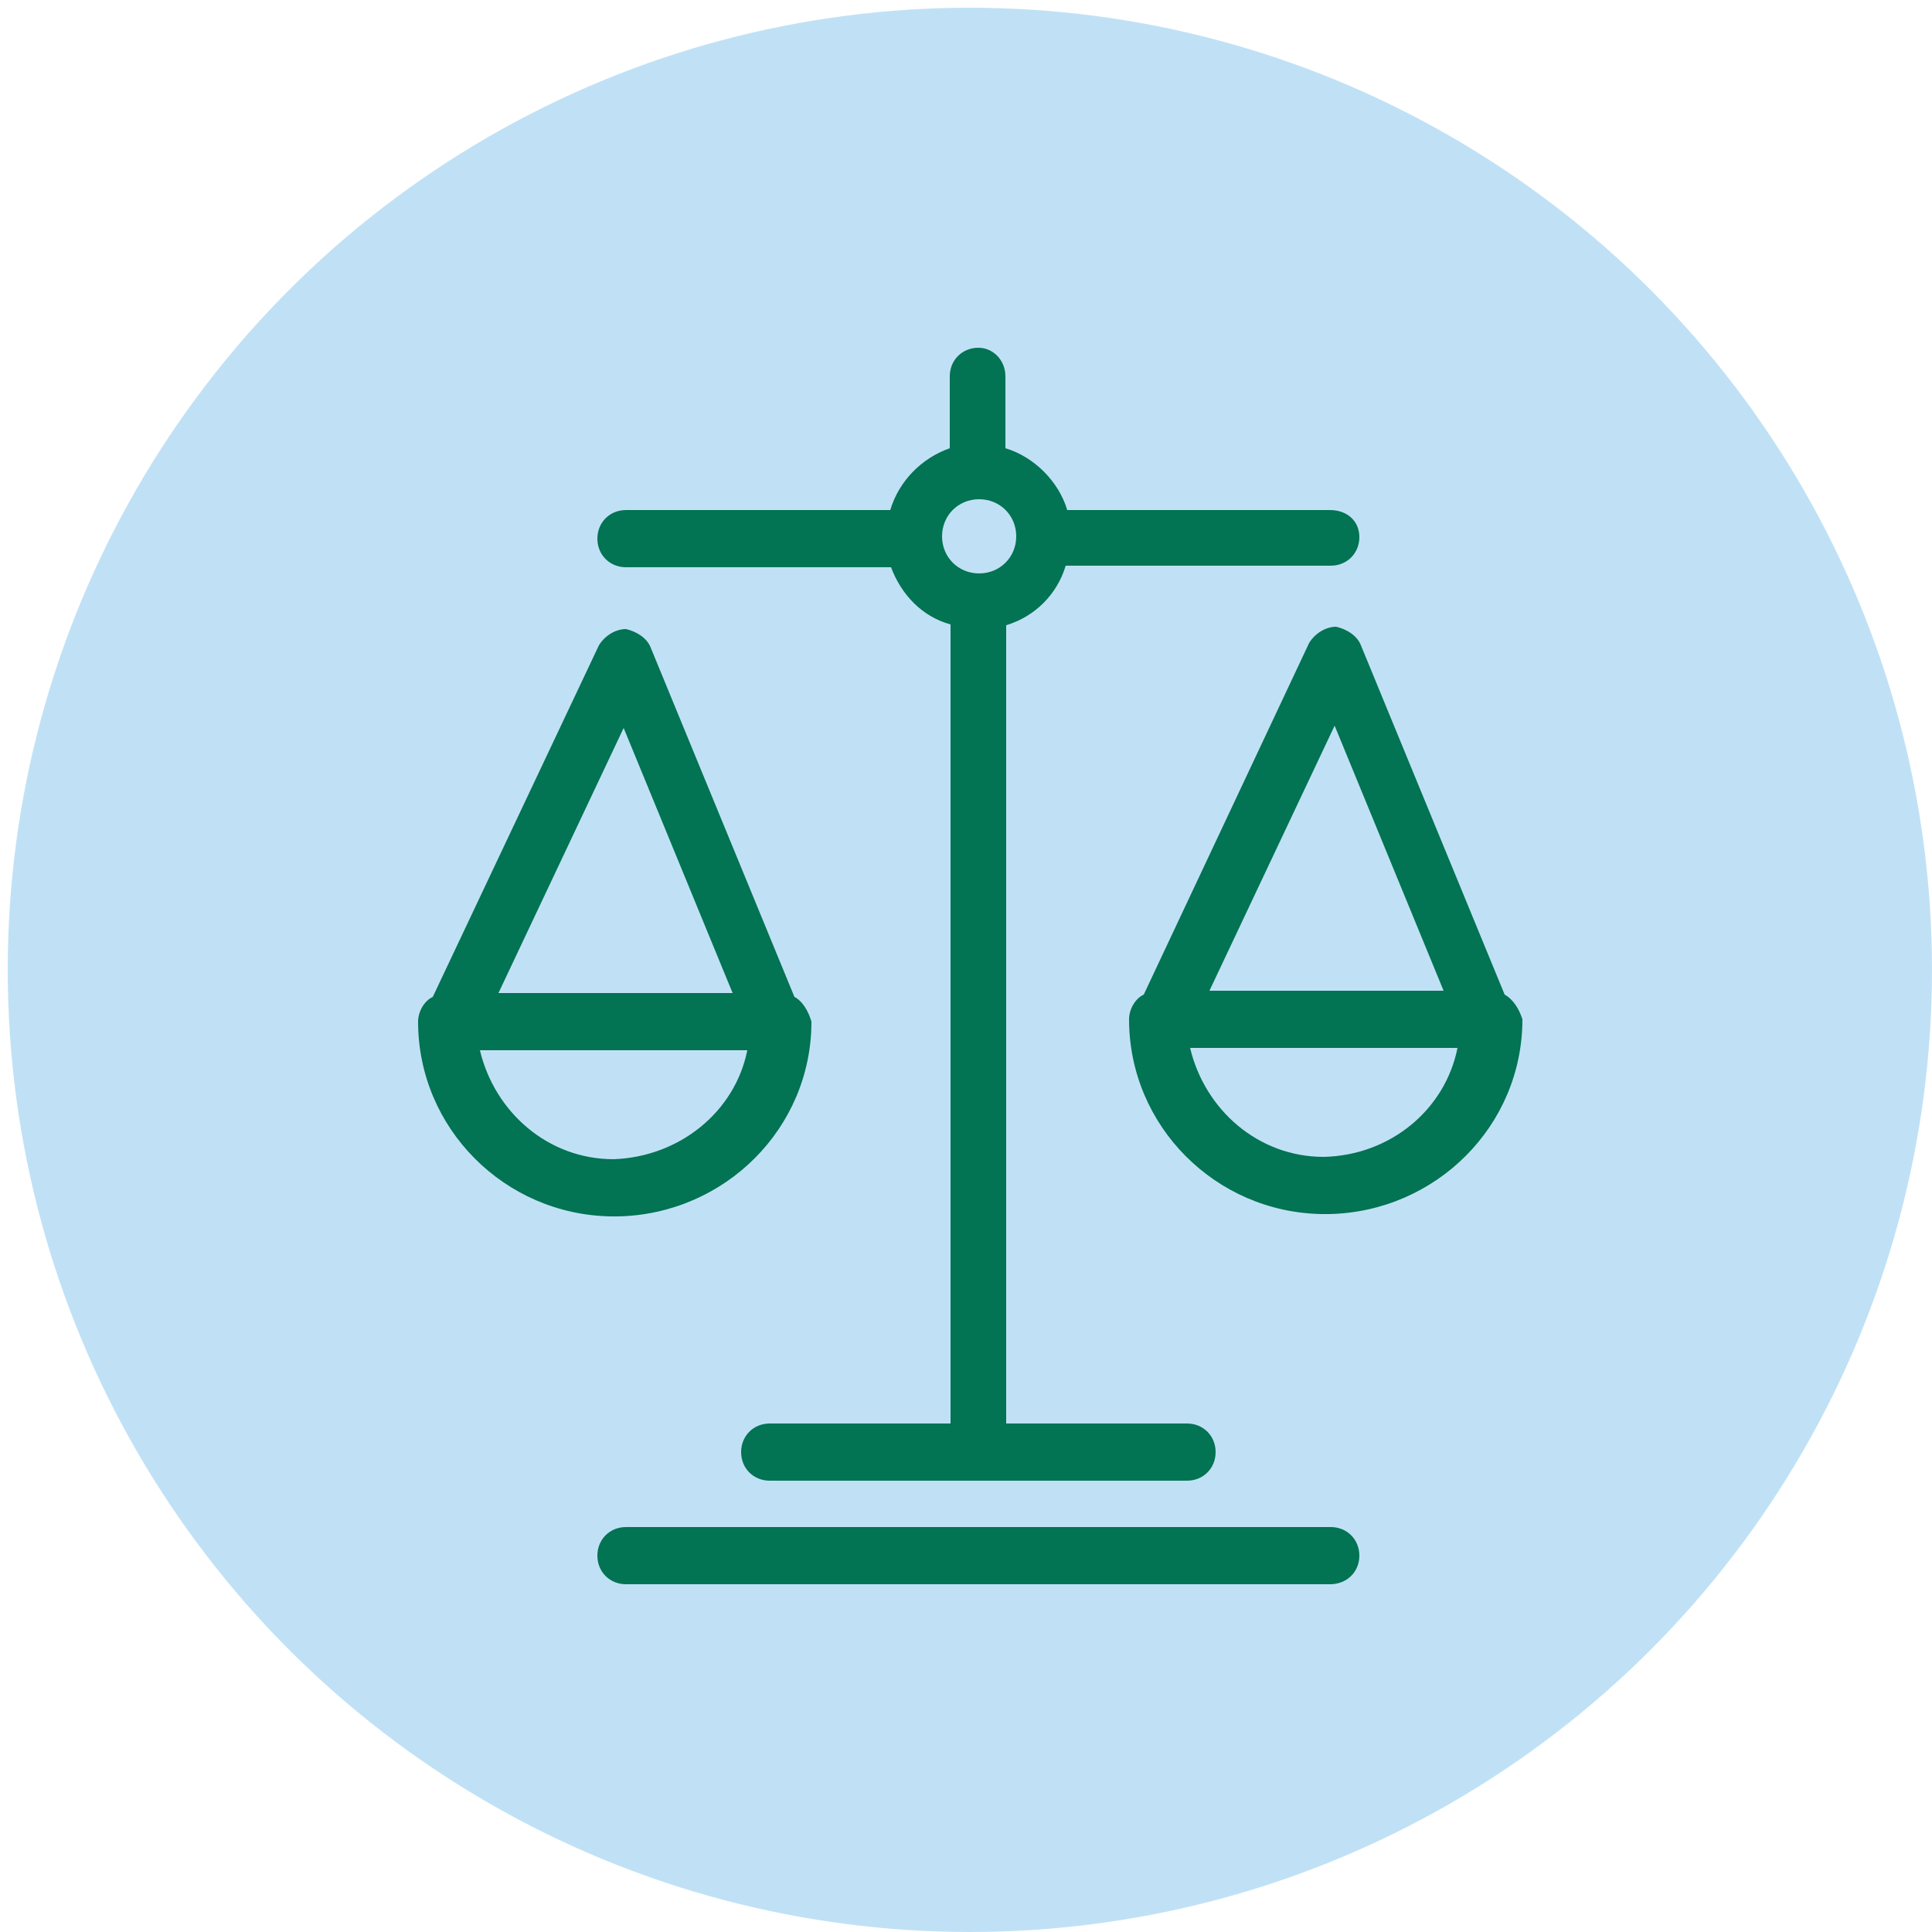 <?xml version="1.0" encoding="utf-8"?>
<!-- Generator: Adobe Illustrator 25.3.1, SVG Export Plug-In . SVG Version: 6.00 Build 0)  -->
<svg version="1.1" id="Layer_1" xmlns="http://www.w3.org/2000/svg" xmlns:xlink="http://www.w3.org/1999/xlink" x="0px" y="0px"
	 viewBox="0 0 250 250" style="enable-background:new 0 0 250 250;" xml:space="preserve">
<style type="text/css">
	.st0{fill:#C0E1F5;}
	.st1{fill:none;stroke:#027353;stroke-width:7;stroke-miterlimit:10;}
	.st2{fill:#027353;}
</style>
<g>
	<circle class="st0" cx="125.5" cy="125.5" r="124.5"/>
</g>
<g>
	<g>
		<path class="st2" d="M102.8,129L84.2,83.8c-0.5-1.3-1.9-2.1-3.2-2.4c-1.3,0-2.7,0.8-3.5,2.1L56,129c-1.1,0.5-1.9,1.9-1.9,3.2
			c0,13.8,11.2,25,25,25.2c0,0,0,0,0.3,0h0.3c0,0,0,0,0.3,0c13.8-0.3,25-11.4,25-25.2C104.6,130.8,103.8,129.5,102.8,129z
			 M80.7,94.2l14.1,34.3H64.5L80.7,94.2z M79.4,150c-8.5,0-15.4-6.1-17.3-14.1h34.6C95.1,143.9,87.9,149.7,79.4,150z"/>
		<path class="st2" d="M172.1,205H81c-2.1,0-3.7-1.6-3.7-3.7s1.6-3.7,3.7-3.7h91.2c2.1,0,3.7,1.6,3.7,3.7
			C175.9,203.4,174.3,205,172.1,205z"/>
		<path class="st2" d="M194.7,128.7l-18.6-45.2c-0.5-1.3-1.9-2.1-3.2-2.4c-1.3,0-2.7,0.8-3.5,2.1L148,128.7
			c-1.1,0.5-1.9,1.9-1.9,3.2c0,13.8,11.2,25,25,25.2c0,0,0,0,0.3,0h0.3c0,0,0,0,0.3,0c13.8-0.3,25-11.4,25-25.2
			C196.6,130.6,195.8,129.3,194.7,128.7z M172.7,93.9l14.1,34.3h-30.3L172.7,93.9z M171.3,149.7c-8.5,0-15.4-6.1-17.3-14.1h34.6
			C187,143.6,179.9,149.5,171.3,149.7z"/>
		<path class="st2" d="M172.1,66h-34c-1.1-3.7-4.3-6.9-8-8v-9.3c0-2.1-1.6-3.7-3.5-3.7c-2.1,0-3.7,1.6-3.7,3.7V58
			c-3.7,1.3-6.6,4.3-7.7,8H81c-2.1,0-3.7,1.6-3.7,3.7s1.6,3.7,3.7,3.7h34.3c1.3,3.5,4,6.4,7.7,7.4v103.4H99.6
			c-2.1,0-3.7,1.6-3.7,3.7s1.6,3.7,3.7,3.7h54c2.1,0,3.7-1.6,3.7-3.7s-1.6-3.7-3.7-3.7h-23.4V80.9c3.7-1.1,6.6-4,7.7-7.7h34.3
			c2.1,0,3.7-1.6,3.7-3.7S174.3,66,172.1,66z M126.7,74.2c-2.7,0-4.8-2.1-4.8-4.8s2.1-4.8,4.8-4.8c2.7,0,4.8,2.1,4.8,4.8
			S129.4,74.2,126.7,74.2z"/>
	</g>
</g>
</svg>
